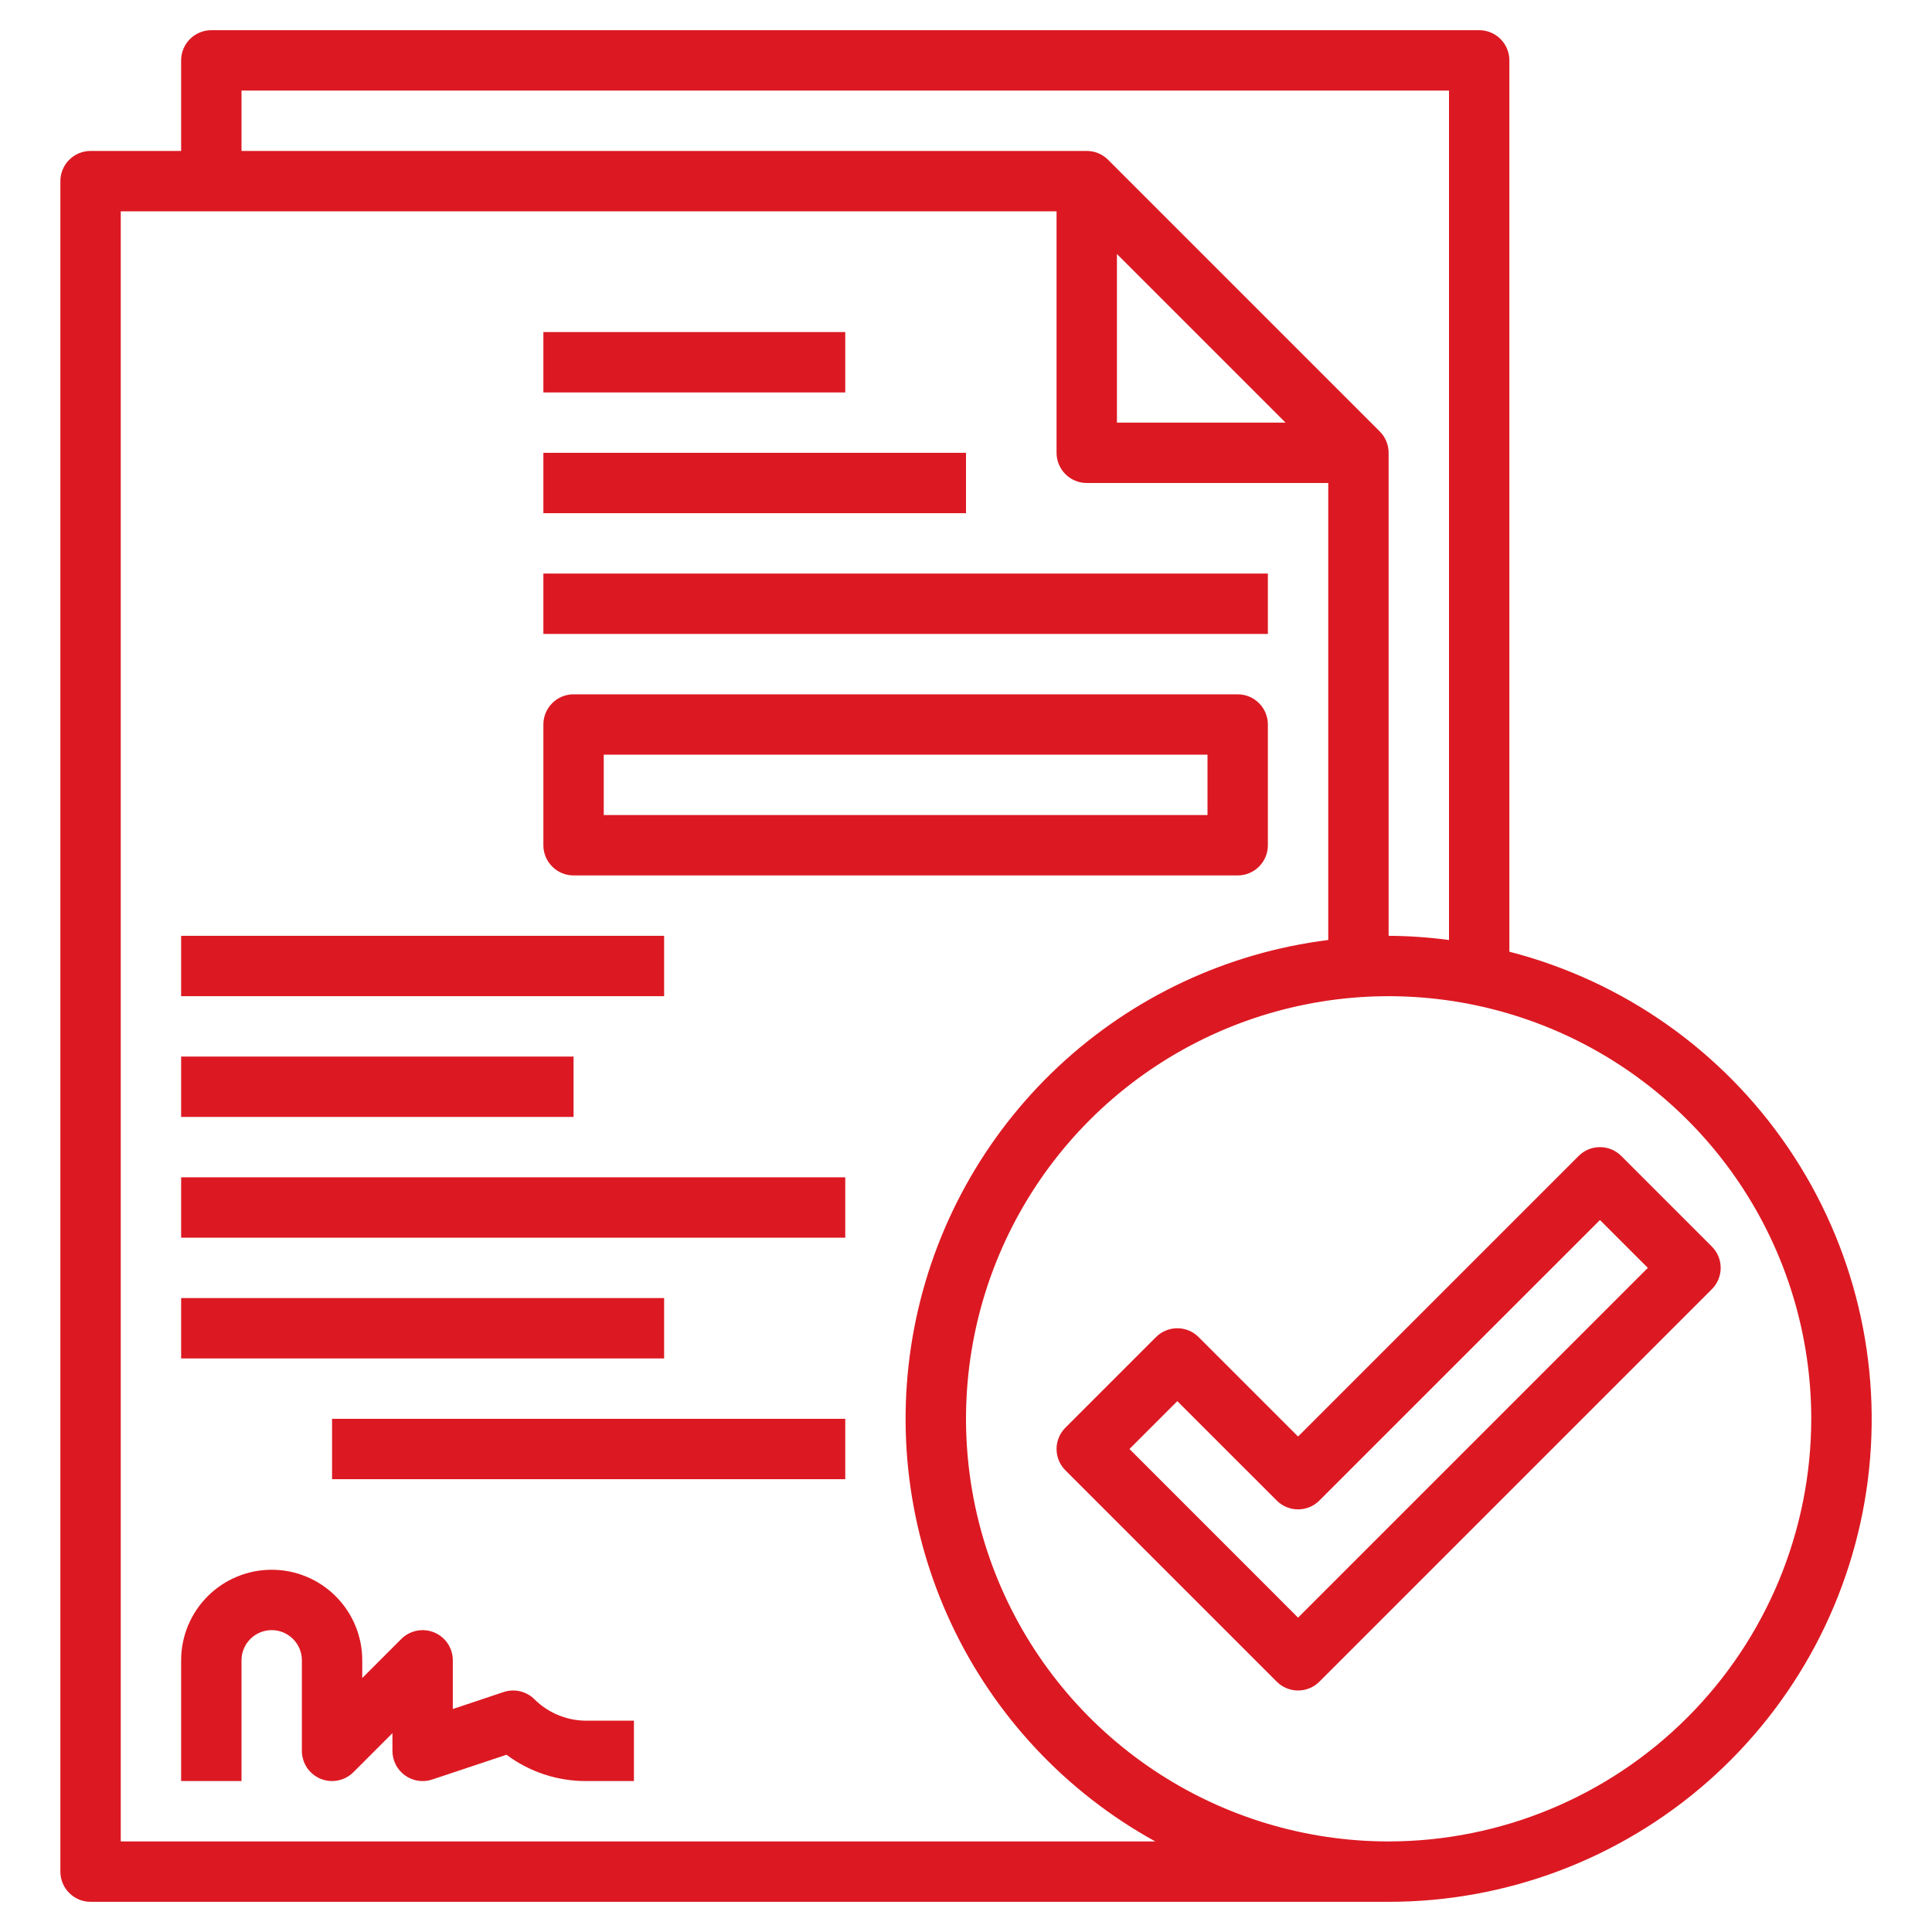 <svg width="48" height="48" viewBox="0 0 48 48" fill="none" xmlns="http://www.w3.org/2000/svg">
<path d="M13.5 8.25H21V9.75H13.5V8.25Z" fill="#DC1922"/>
<path d="M13.5 11.25H24V12.75H13.5V11.25Z" fill="#DC1922"/>
<path d="M13.5 14.25H31.5V15.75H13.5V14.25Z" fill="#DC1922"/>
<path d="M14.25 21.75H30.75C30.949 21.75 31.14 21.671 31.28 21.53C31.421 21.39 31.5 21.199 31.5 21V18C31.5 17.801 31.421 17.61 31.28 17.47C31.14 17.329 30.949 17.25 30.75 17.25H14.25C14.051 17.25 13.86 17.329 13.72 17.47C13.579 17.61 13.5 17.801 13.5 18V21C13.5 21.199 13.579 21.39 13.72 21.53C13.86 21.671 14.051 21.75 14.25 21.75ZM15 18.75H30V20.25H15V18.75Z" fill="#DC1922"/>
<path d="M4.5 23.25H16.5V24.75H4.5V23.25Z" fill="#DC1922"/>
<path d="M4.5 26.25H14.25V27.75H4.5V26.25Z" fill="#DC1922"/>
<path d="M37.5 23.645V1.5C37.5 1.301 37.421 1.11 37.28 0.97C37.14 0.829 36.949 0.75 36.75 0.75H5.25C5.051 0.75 4.86 0.829 4.72 0.97C4.579 1.11 4.5 1.301 4.5 1.5V3.75H2.25C2.051 3.75 1.86 3.829 1.72 3.97C1.579 4.11 1.5 4.301 1.5 4.5V46.5C1.5 46.699 1.579 46.89 1.72 47.03C1.86 47.171 2.051 47.25 2.25 47.25H34.5C37.42 47.252 40.241 46.189 42.433 44.26C44.625 42.33 46.038 39.667 46.406 36.77C46.774 33.873 46.073 30.941 44.433 28.525C42.793 26.108 40.328 24.373 37.5 23.645ZM6 2.25H36V23.354C35.503 23.288 35.002 23.253 34.5 23.25V11.25C34.5 11.051 34.421 10.86 34.28 10.72L27.53 3.97C27.39 3.829 27.199 3.75 27 3.75H6V2.25ZM27.75 6.311L31.939 10.5H27.75V6.311ZM3 45.75V5.25H26.25V11.25C26.25 11.449 26.329 11.64 26.47 11.78C26.61 11.921 26.801 12 27 12H33V23.354C30.488 23.668 28.139 24.77 26.291 26.501C24.443 28.232 23.191 30.504 22.714 32.991C22.237 35.478 22.559 38.051 23.635 40.344C24.711 42.636 26.485 44.528 28.703 45.75H3ZM34.5 45.75C32.423 45.75 30.393 45.134 28.666 43.98C26.94 42.827 25.594 41.187 24.799 39.268C24.005 37.35 23.797 35.238 24.202 33.202C24.607 31.165 25.607 29.294 27.075 27.825C28.544 26.357 30.415 25.357 32.452 24.952C34.488 24.547 36.6 24.755 38.518 25.549C40.437 26.344 42.077 27.69 43.23 29.416C44.384 31.143 45 33.173 45 35.25C44.997 38.034 43.89 40.703 41.921 42.671C39.953 44.64 37.284 45.747 34.5 45.75Z" fill="#DC1922"/>
<path d="M13.28 42.22C13.182 42.121 13.058 42.052 12.922 42.02C12.787 41.988 12.645 41.994 12.513 42.038L11.25 42.46V41.25C11.25 41.102 11.206 40.957 11.124 40.833C11.041 40.71 10.924 40.614 10.787 40.557C10.65 40.501 10.499 40.486 10.354 40.515C10.208 40.544 10.075 40.615 9.97 40.72L9 41.69V41.25C9 40.653 8.763 40.081 8.341 39.659C7.919 39.237 7.347 39 6.75 39C6.153 39 5.581 39.237 5.159 39.659C4.737 40.081 4.5 40.653 4.5 41.25V44.25H6V41.25C6 41.051 6.079 40.86 6.22 40.72C6.36 40.579 6.551 40.5 6.75 40.5C6.949 40.5 7.14 40.579 7.28 40.72C7.421 40.86 7.5 41.051 7.5 41.25V43.5C7.5 43.648 7.544 43.793 7.626 43.917C7.709 44.04 7.826 44.136 7.963 44.193C8.1 44.249 8.251 44.264 8.396 44.235C8.542 44.206 8.675 44.135 8.78 44.03L9.75 43.06V43.5C9.75 43.619 9.778 43.736 9.832 43.842C9.886 43.948 9.965 44.039 10.061 44.108C10.158 44.178 10.269 44.224 10.387 44.242C10.504 44.26 10.624 44.249 10.737 44.212L12.584 43.596C13.155 44.023 13.848 44.252 14.56 44.25H15.75V42.75H14.56C14.081 42.748 13.621 42.558 13.28 42.22Z" fill="#DC1922"/>
<path d="M4.5 29.25H21V30.75H4.5V29.25Z" fill="#DC1922"/>
<path d="M4.5 32.25H16.5V33.75H4.5V32.25Z" fill="#DC1922"/>
<path d="M8.25 35.25H21V36.75H8.25V35.25Z" fill="#DC1922"/>
<path d="M39.22 28.72L32.25 35.69L29.78 33.22C29.64 33.079 29.449 33 29.25 33C29.051 33 28.86 33.079 28.72 33.22L26.47 35.47C26.329 35.611 26.25 35.801 26.25 36C26.25 36.199 26.329 36.39 26.47 36.53L31.72 41.78C31.86 41.921 32.051 42 32.25 42C32.449 42 32.64 41.921 32.78 41.78L42.53 32.03C42.671 31.89 42.75 31.699 42.75 31.5C42.75 31.301 42.671 31.11 42.53 30.97L40.28 28.72C40.14 28.579 39.949 28.5 39.75 28.5C39.551 28.5 39.36 28.579 39.22 28.72ZM32.25 40.19L28.061 36L29.25 34.811L31.72 37.28C31.86 37.421 32.051 37.5 32.25 37.5C32.449 37.5 32.64 37.421 32.78 37.28L39.75 30.311L40.94 31.5L32.25 40.19Z" fill="#DC1922"/>
</svg>
